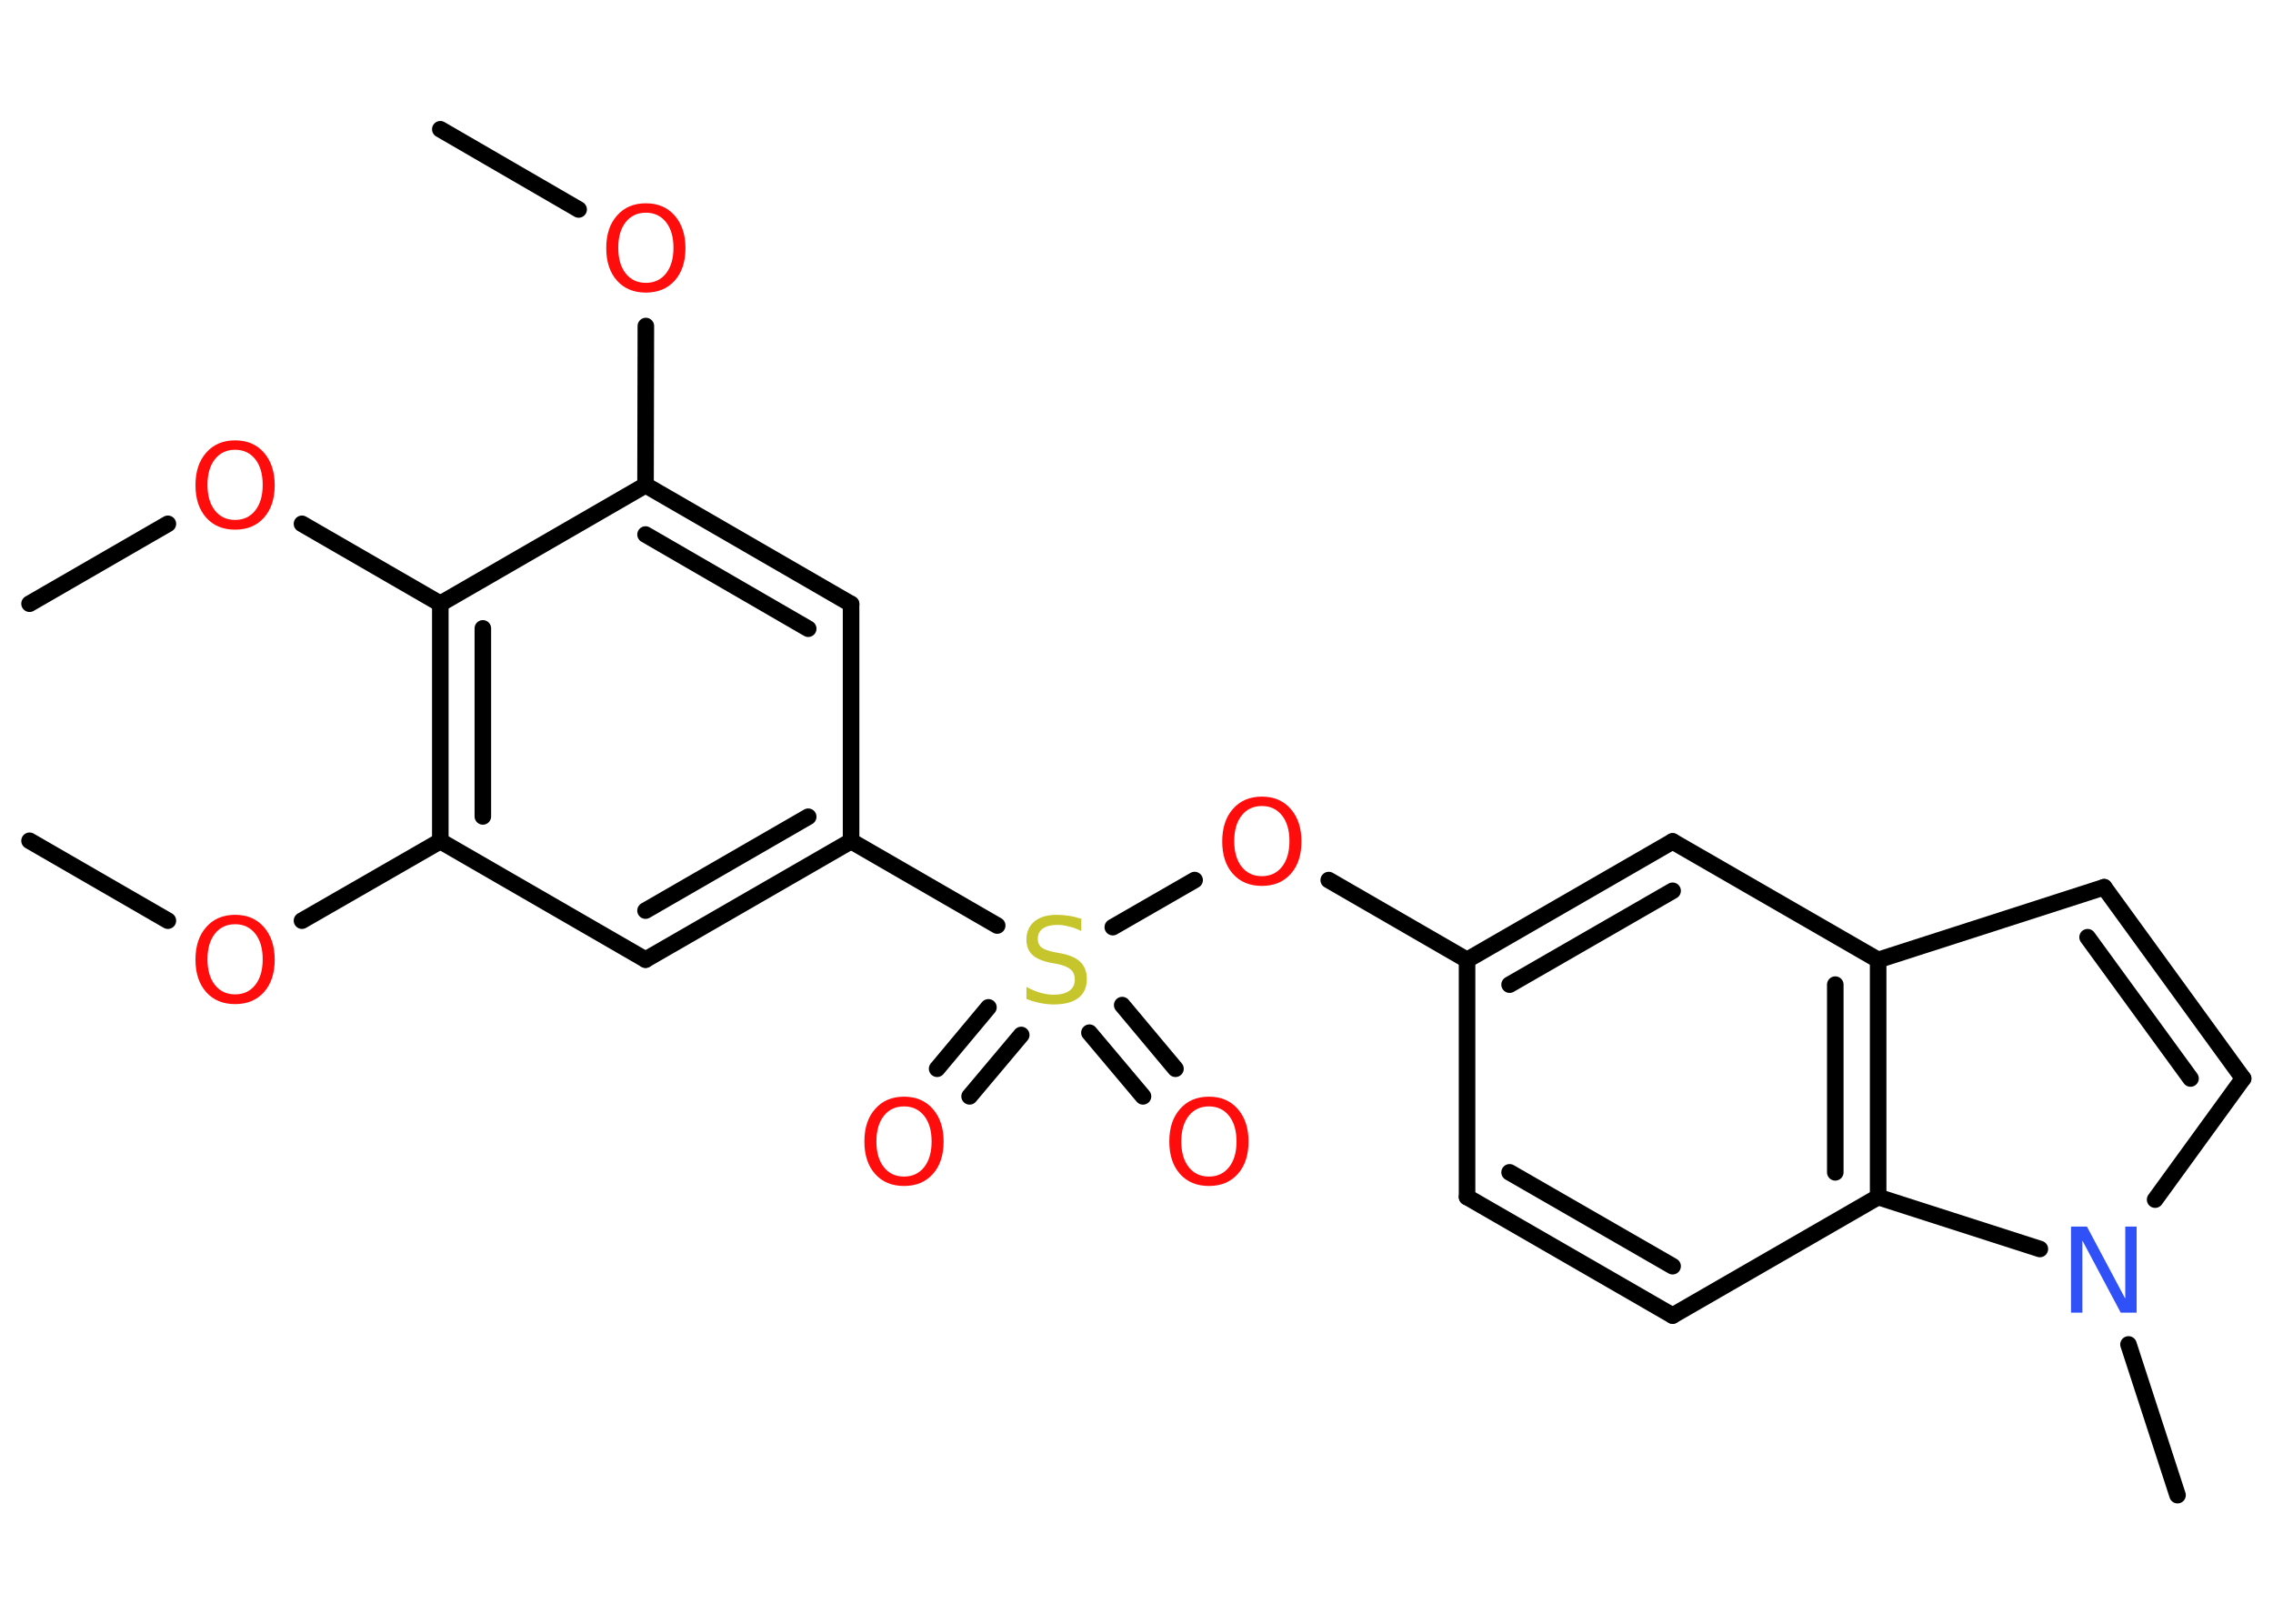 <?xml version='1.0' encoding='UTF-8'?>
<!DOCTYPE svg PUBLIC "-//W3C//DTD SVG 1.1//EN" "http://www.w3.org/Graphics/SVG/1.1/DTD/svg11.dtd">
<svg version='1.2' xmlns='http://www.w3.org/2000/svg' xmlns:xlink='http://www.w3.org/1999/xlink' width='70.0mm' height='50.0mm' viewBox='0 0 70.0 50.0'>
  <desc>Generated by the Chemistry Development Kit (http://github.com/cdk)</desc>
  <g stroke-linecap='round' stroke-linejoin='round' stroke='#000000' stroke-width='.51' fill='#FF0D0D'>
    <rect x='.0' y='.0' width='70.0' height='50.0' fill='#FFFFFF' stroke='none'/>
    <g id='mol1' class='mol'>
      <line id='mol1bnd1' class='bond' x1='13.56' y1='3.98' x2='17.82' y2='6.45'/>
      <line id='mol1bnd2' class='bond' x1='19.89' y1='10.04' x2='19.88' y2='14.94'/>
      <g id='mol1bnd3' class='bond'>
        <line x1='26.21' y1='18.6' x2='19.88' y2='14.94'/>
        <line x1='24.89' y1='19.36' x2='19.88' y2='16.46'/>
      </g>
      <line id='mol1bnd4' class='bond' x1='26.21' y1='18.6' x2='26.21' y2='25.9'/>
      <line id='mol1bnd5' class='bond' x1='26.21' y1='25.9' x2='30.71' y2='28.5'/>
      <g id='mol1bnd6' class='bond'>
        <line x1='31.45' y1='31.87' x2='29.86' y2='33.76'/>
        <line x1='30.44' y1='31.02' x2='28.86' y2='32.91'/>
      </g>
      <g id='mol1bnd7' class='bond'>
        <line x1='34.56' y1='30.95' x2='36.2' y2='32.91'/>
        <line x1='33.55' y1='31.8' x2='35.2' y2='33.76'/>
      </g>
      <line id='mol1bnd8' class='bond' x1='34.27' y1='28.55' x2='36.79' y2='27.1'/>
      <line id='mol1bnd9' class='bond' x1='40.92' y1='27.1' x2='45.18' y2='29.56'/>
      <line id='mol1bnd10' class='bond' x1='45.18' y1='29.56' x2='45.18' y2='36.86'/>
      <g id='mol1bnd11' class='bond'>
        <line x1='45.18' y1='36.86' x2='51.51' y2='40.51'/>
        <line x1='46.49' y1='36.1' x2='51.51' y2='38.99'/>
      </g>
      <line id='mol1bnd12' class='bond' x1='51.51' y1='40.51' x2='57.84' y2='36.86'/>
      <g id='mol1bnd13' class='bond'>
        <line x1='57.84' y1='36.86' x2='57.84' y2='29.56'/>
        <line x1='56.52' y1='36.1' x2='56.52' y2='30.32'/>
      </g>
      <line id='mol1bnd14' class='bond' x1='57.84' y1='29.56' x2='64.8' y2='27.32'/>
      <g id='mol1bnd15' class='bond'>
        <line x1='69.08' y1='33.21' x2='64.8' y2='27.32'/>
        <line x1='67.46' y1='33.21' x2='64.29' y2='28.86'/>
      </g>
      <line id='mol1bnd16' class='bond' x1='69.08' y1='33.21' x2='66.37' y2='36.94'/>
      <line id='mol1bnd17' class='bond' x1='57.84' y1='36.86' x2='62.82' y2='38.46'/>
      <line id='mol1bnd18' class='bond' x1='65.55' y1='41.4' x2='67.06' y2='46.04'/>
      <line id='mol1bnd19' class='bond' x1='57.84' y1='29.56' x2='51.51' y2='25.91'/>
      <g id='mol1bnd20' class='bond'>
        <line x1='51.51' y1='25.91' x2='45.18' y2='29.56'/>
        <line x1='51.51' y1='27.43' x2='46.49' y2='30.32'/>
      </g>
      <g id='mol1bnd21' class='bond'>
        <line x1='19.88' y1='29.55' x2='26.21' y2='25.9'/>
        <line x1='19.88' y1='28.04' x2='24.89' y2='25.15'/>
      </g>
      <line id='mol1bnd22' class='bond' x1='19.88' y1='29.55' x2='13.56' y2='25.9'/>
      <line id='mol1bnd23' class='bond' x1='13.56' y1='25.9' x2='9.3' y2='28.35'/>
      <line id='mol1bnd24' class='bond' x1='5.17' y1='28.35' x2='.91' y2='25.89'/>
      <g id='mol1bnd25' class='bond'>
        <line x1='13.56' y1='18.59' x2='13.56' y2='25.9'/>
        <line x1='14.87' y1='19.35' x2='14.87' y2='25.14'/>
      </g>
      <line id='mol1bnd26' class='bond' x1='19.88' y1='14.94' x2='13.56' y2='18.59'/>
      <line id='mol1bnd27' class='bond' x1='13.56' y1='18.59' x2='9.3' y2='16.13'/>
      <line id='mol1bnd28' class='bond' x1='5.17' y1='16.13' x2='.91' y2='18.59'/>
      <path id='mol1atm2' class='atom' d='M19.89 6.55q-.39 .0 -.62 .29q-.23 .29 -.23 .79q.0 .5 .23 .79q.23 .29 .62 .29q.39 .0 .62 -.29q.23 -.29 .23 -.79q.0 -.5 -.23 -.79q-.23 -.29 -.62 -.29zM19.89 6.26q.56 .0 .89 .38q.33 .38 .33 1.0q.0 .63 -.33 1.0q-.33 .37 -.89 .37q-.56 .0 -.89 -.37q-.33 -.37 -.33 -1.0q.0 -.63 .33 -1.0q.33 -.38 .89 -.38z' stroke='none'/>
      <path id='mol1atm6' class='atom' d='M33.3 28.32v.35q-.2 -.1 -.38 -.14q-.18 -.05 -.35 -.05q-.29 .0 -.45 .11q-.16 .11 -.16 .32q.0 .17 .11 .26q.11 .09 .4 .15l.22 .04q.4 .08 .59 .27q.19 .19 .19 .52q.0 .38 -.26 .58q-.26 .2 -.76 .2q-.19 .0 -.4 -.04q-.21 -.04 -.44 -.13v-.37q.22 .12 .43 .18q.21 .06 .41 .06q.31 .0 .48 -.12q.17 -.12 .17 -.34q.0 -.2 -.12 -.31q-.12 -.11 -.39 -.17l-.22 -.04q-.4 -.08 -.58 -.25q-.18 -.17 -.18 -.47q.0 -.35 .25 -.56q.25 -.2 .68 -.2q.18 .0 .38 .03q.19 .03 .4 .1z' stroke='none' fill='#C6C62C'/>
      <path id='mol1atm7' class='atom' d='M27.84 34.07q-.39 .0 -.62 .29q-.23 .29 -.23 .79q.0 .5 .23 .79q.23 .29 .62 .29q.39 .0 .62 -.29q.23 -.29 .23 -.79q.0 -.5 -.23 -.79q-.23 -.29 -.62 -.29zM27.84 33.77q.56 .0 .89 .38q.33 .38 .33 1.0q.0 .63 -.33 1.0q-.33 .37 -.89 .37q-.56 .0 -.89 -.37q-.33 -.37 -.33 -1.0q.0 -.63 .33 -1.0q.33 -.38 .89 -.38z' stroke='none'/>
      <path id='mol1atm8' class='atom' d='M37.23 34.07q-.39 .0 -.62 .29q-.23 .29 -.23 .79q.0 .5 .23 .79q.23 .29 .62 .29q.39 .0 .62 -.29q.23 -.29 .23 -.79q.0 -.5 -.23 -.79q-.23 -.29 -.62 -.29zM37.23 33.77q.56 .0 .89 .38q.33 .38 .33 1.0q.0 .63 -.33 1.0q-.33 .37 -.89 .37q-.56 .0 -.89 -.37q-.33 -.37 -.33 -1.0q.0 -.63 .33 -1.0q.33 -.38 .89 -.38z' stroke='none'/>
      <path id='mol1atm9' class='atom' d='M38.86 24.82q-.39 .0 -.62 .29q-.23 .29 -.23 .79q.0 .5 .23 .79q.23 .29 .62 .29q.39 .0 .62 -.29q.23 -.29 .23 -.79q.0 -.5 -.23 -.79q-.23 -.29 -.62 -.29zM38.86 24.53q.56 .0 .89 .38q.33 .38 .33 1.0q.0 .63 -.33 1.0q-.33 .37 -.89 .37q-.56 .0 -.89 -.37q-.33 -.37 -.33 -1.0q.0 -.63 .33 -1.0q.33 -.38 .89 -.38z' stroke='none'/>
      <path id='mol1atm17' class='atom' d='M63.79 37.77h.48l1.18 2.22v-2.22h.35v2.65h-.49l-1.18 -2.22v2.22h-.35v-2.65z' stroke='none' fill='#3050F8'/>
      <path id='mol1atm22' class='atom' d='M7.24 28.46q-.39 .0 -.62 .29q-.23 .29 -.23 .79q.0 .5 .23 .79q.23 .29 .62 .29q.39 .0 .62 -.29q.23 -.29 .23 -.79q.0 -.5 -.23 -.79q-.23 -.29 -.62 -.29zM7.24 28.17q.56 .0 .89 .38q.33 .38 .33 1.0q.0 .63 -.33 1.0q-.33 .37 -.89 .37q-.56 .0 -.89 -.37q-.33 -.37 -.33 -1.0q.0 -.63 .33 -1.0q.33 -.38 .89 -.38z' stroke='none'/>
      <path id='mol1atm25' class='atom' d='M7.24 13.85q-.39 .0 -.62 .29q-.23 .29 -.23 .79q.0 .5 .23 .79q.23 .29 .62 .29q.39 .0 .62 -.29q.23 -.29 .23 -.79q.0 -.5 -.23 -.79q-.23 -.29 -.62 -.29zM7.24 13.56q.56 .0 .89 .38q.33 .38 .33 1.0q.0 .63 -.33 1.0q-.33 .37 -.89 .37q-.56 .0 -.89 -.37q-.33 -.37 -.33 -1.0q.0 -.63 .33 -1.0q.33 -.38 .89 -.38z' stroke='none'/>
    </g>
  </g>
</svg>
